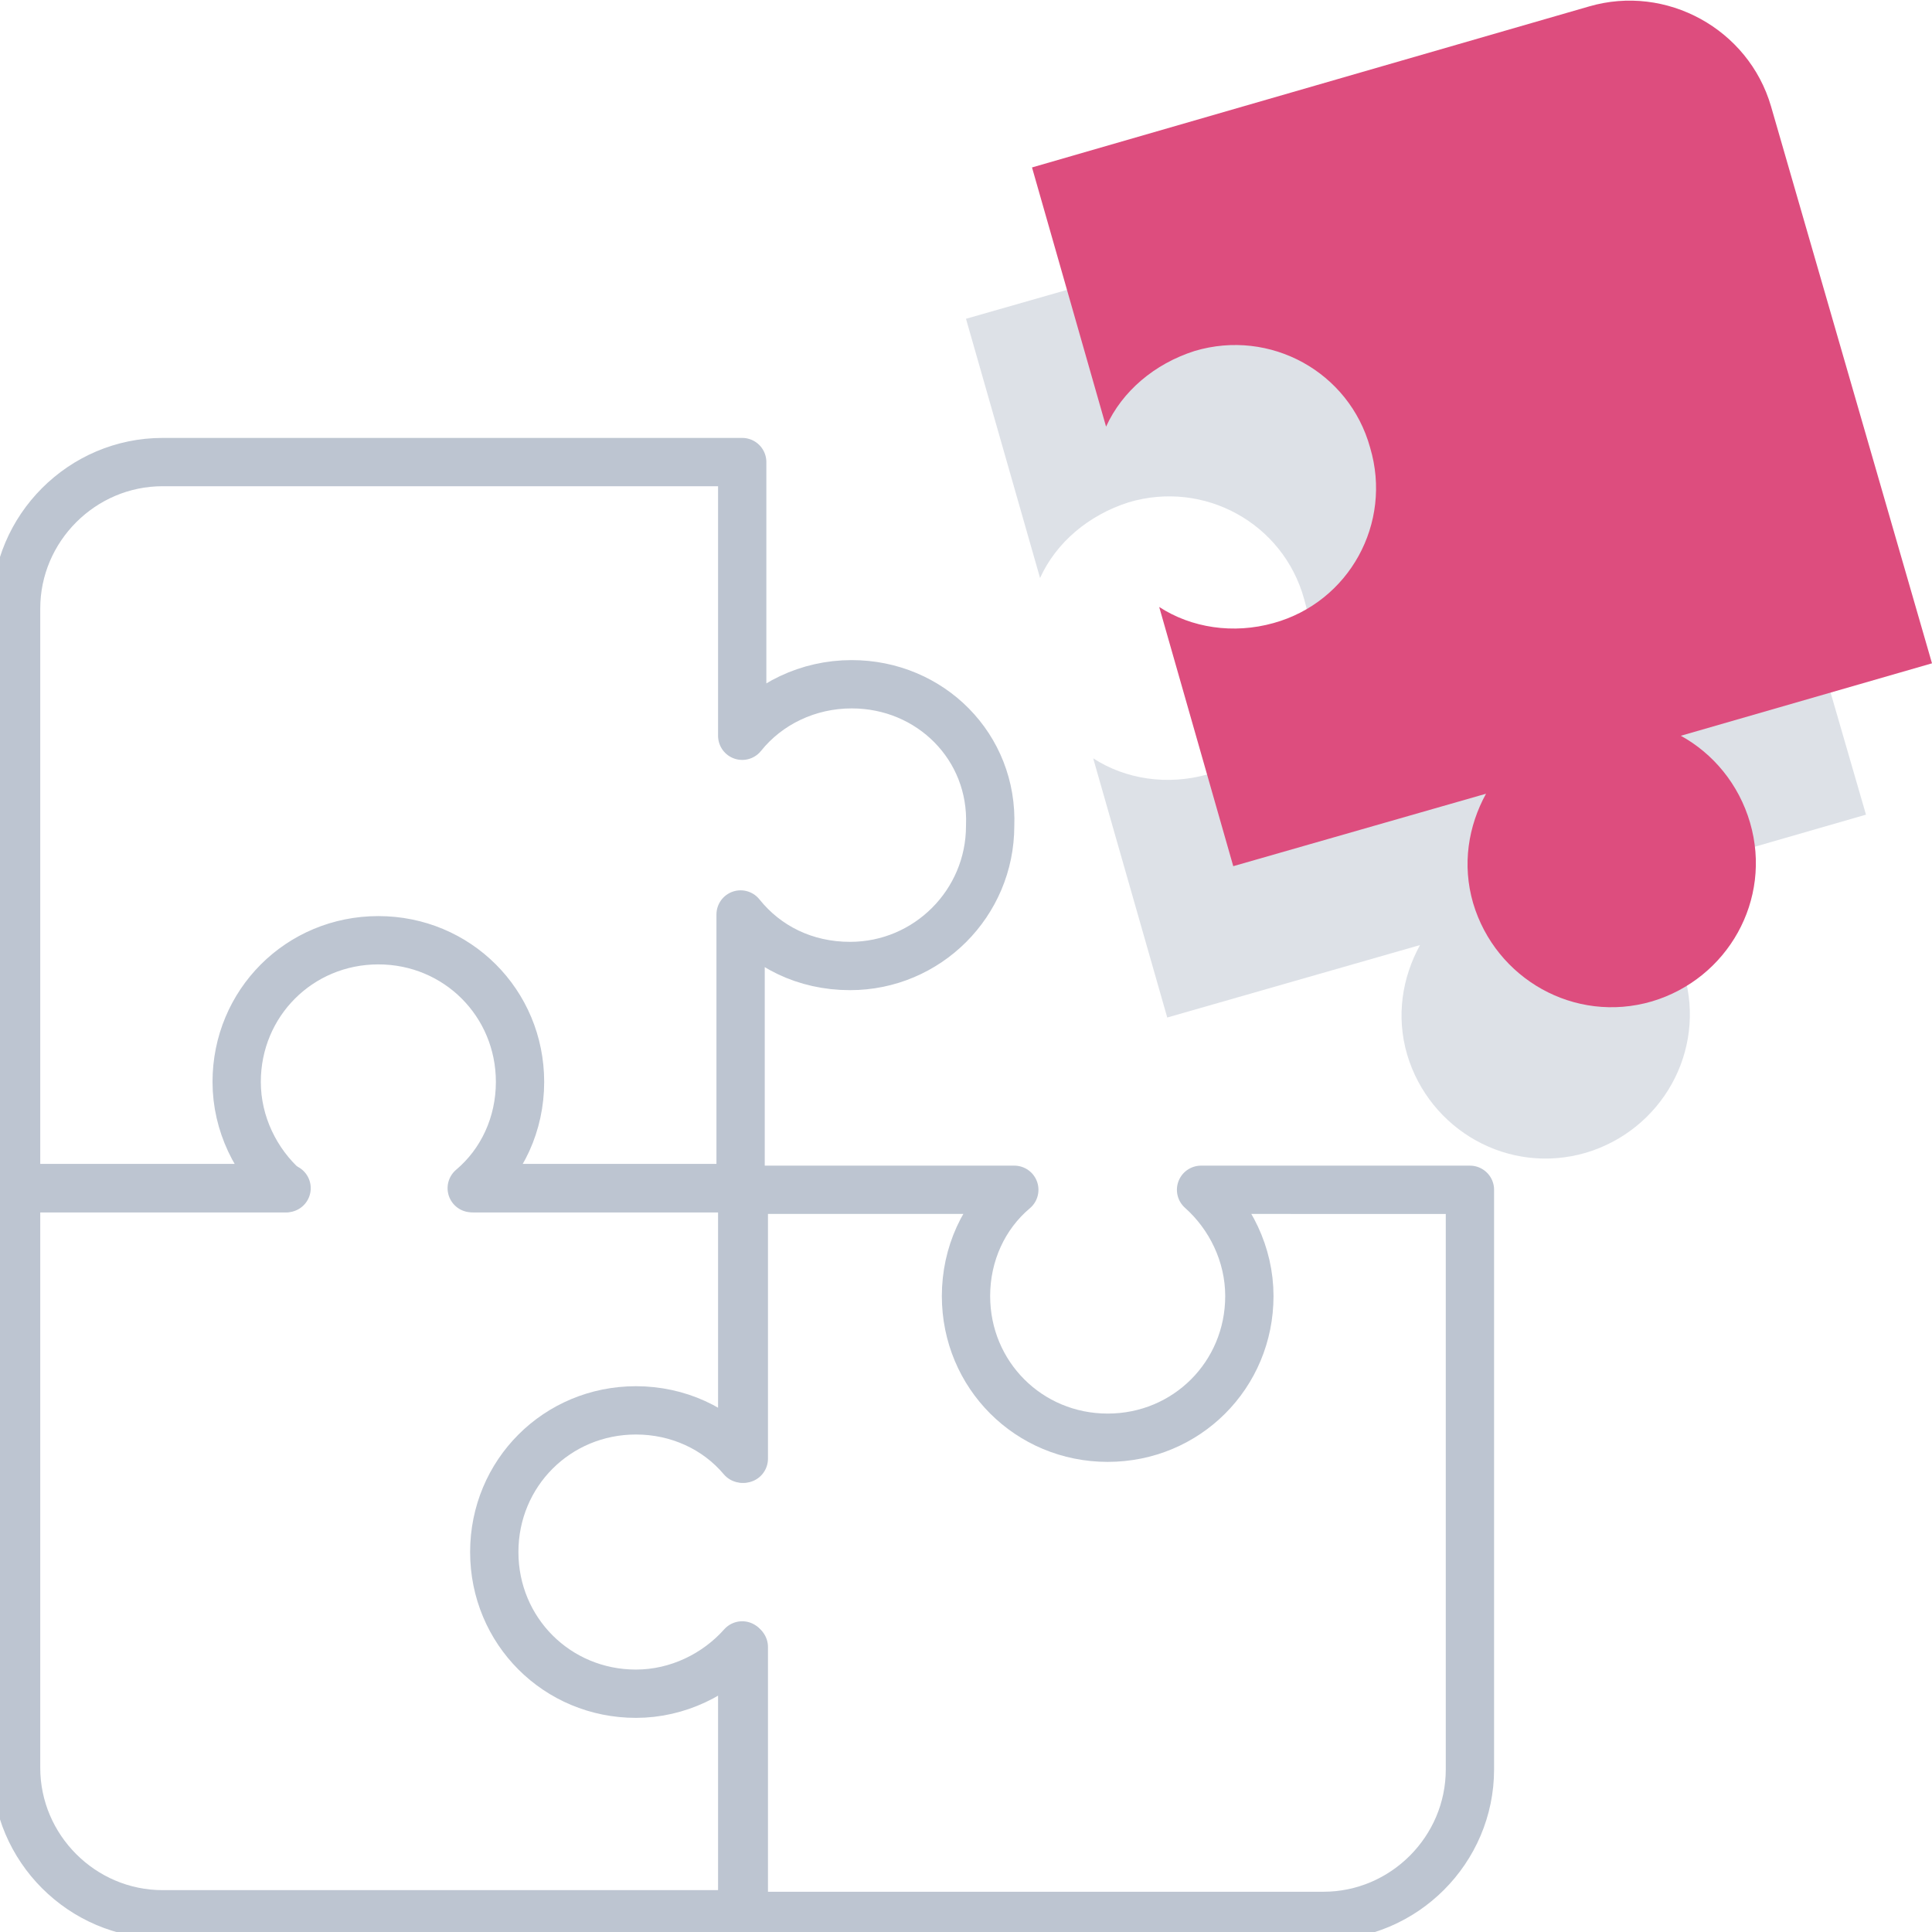 <svg xmlns="http://www.w3.org/2000/svg" xmlns:xlink="http://www.w3.org/1999/xlink" id="Laag_1" x="0" y="0" version="1.1" viewBox="0 0 120 120" xml:space="preserve" style="enable-background:new 0 0 120 120"><style type="text/css">.st0{fill:none;stroke:#bdc5d1;stroke-width:3;stroke-linecap:round;stroke-linejoin:round;stroke-miterlimit:10}.st1{opacity:.5;fill:#bdc5d1;enable-background:new}.st2{fill:#dd4d7e}</style><g><path d="M52.9,42.5c-2.7,0-5.2,1.2-6.8,3.2v-17h-36c-5,0-9.1,4.1-9.1,9.1v36h16.7c-1.8-1.6-3-4-3-6.6 c0-4.9,3.9-8.8,8.8-8.8s8.8,3.9,8.8,8.8c0,2.6-1.1,5-3,6.6H46v-17c1.6,2,4,3.2,6.8,3.2c4.8,0,8.7-3.9,8.7-8.7 C61.7,46.4,57.8,42.5,52.9,42.5z" class="st0"/><path d="M17.8,73.8H1v36c0,5,4.1,9.1,9.1,9.1h36v-16.7c-1.6,1.8-4,3-6.6,3c-4.9,0-8.8-3.9-8.8-8.8s3.9-8.8,8.8-8.8 c2.6,0,5,1.1,6.6,3V73.8H29.5" class="st0"/><path d="M46.2,102.3V119h36c5,0,9.1-4.1,9.1-9.1v-36H74.6c1.8,1.6,3,4,3,6.6c0,4.9-3.9,8.8-8.8,8.8S60,85.4,60,80.5 c0-2.6,1.1-5,3-6.6H46.2v16.7" class="st0"/><path d="M105.9,16.1c-1.4-4.8-6.5-7.6-11.3-6.2L60,19.8l4.6,16.1c1-2.2,3-3.9,5.5-4.7c4.7-1.4,9.6,1.3,10.9,6 c1.4,4.7-1.3,9.6-6,10.9c-2.5,0.7-5.1,0.3-7.1-1l4.6,16.1l15.7-4.5c-1.1,2-1.5,4.4-0.8,6.8c1.4,4.7,6.3,7.5,11.1,6.1 c4.7-1.4,7.5-6.3,6.1-11.1c-0.7-2.4-2.3-4.3-4.3-5.4l15.6-4.5L105.9,16.1z" class="st1"/><path d="M110,6.6c-1.4-4.8-6.5-7.6-11.3-6.2l-34.6,10l4.6,16.1c1-2.2,3-3.9,5.5-4.7c4.7-1.4,9.6,1.3,10.9,6 c1.4,4.7-1.3,9.6-6,10.9c-2.5,0.7-5.1,0.3-7.1-1l4.6,16.1l15.7-4.5c-1.1,2-1.5,4.4-0.8,6.8c1.4,4.7,6.3,7.5,11.1,6.1 c4.7-1.4,7.5-6.3,6.1-11.1c-0.7-2.4-2.3-4.3-4.3-5.4l15.6-4.5L110,6.6z" class="st2"/></g></svg>